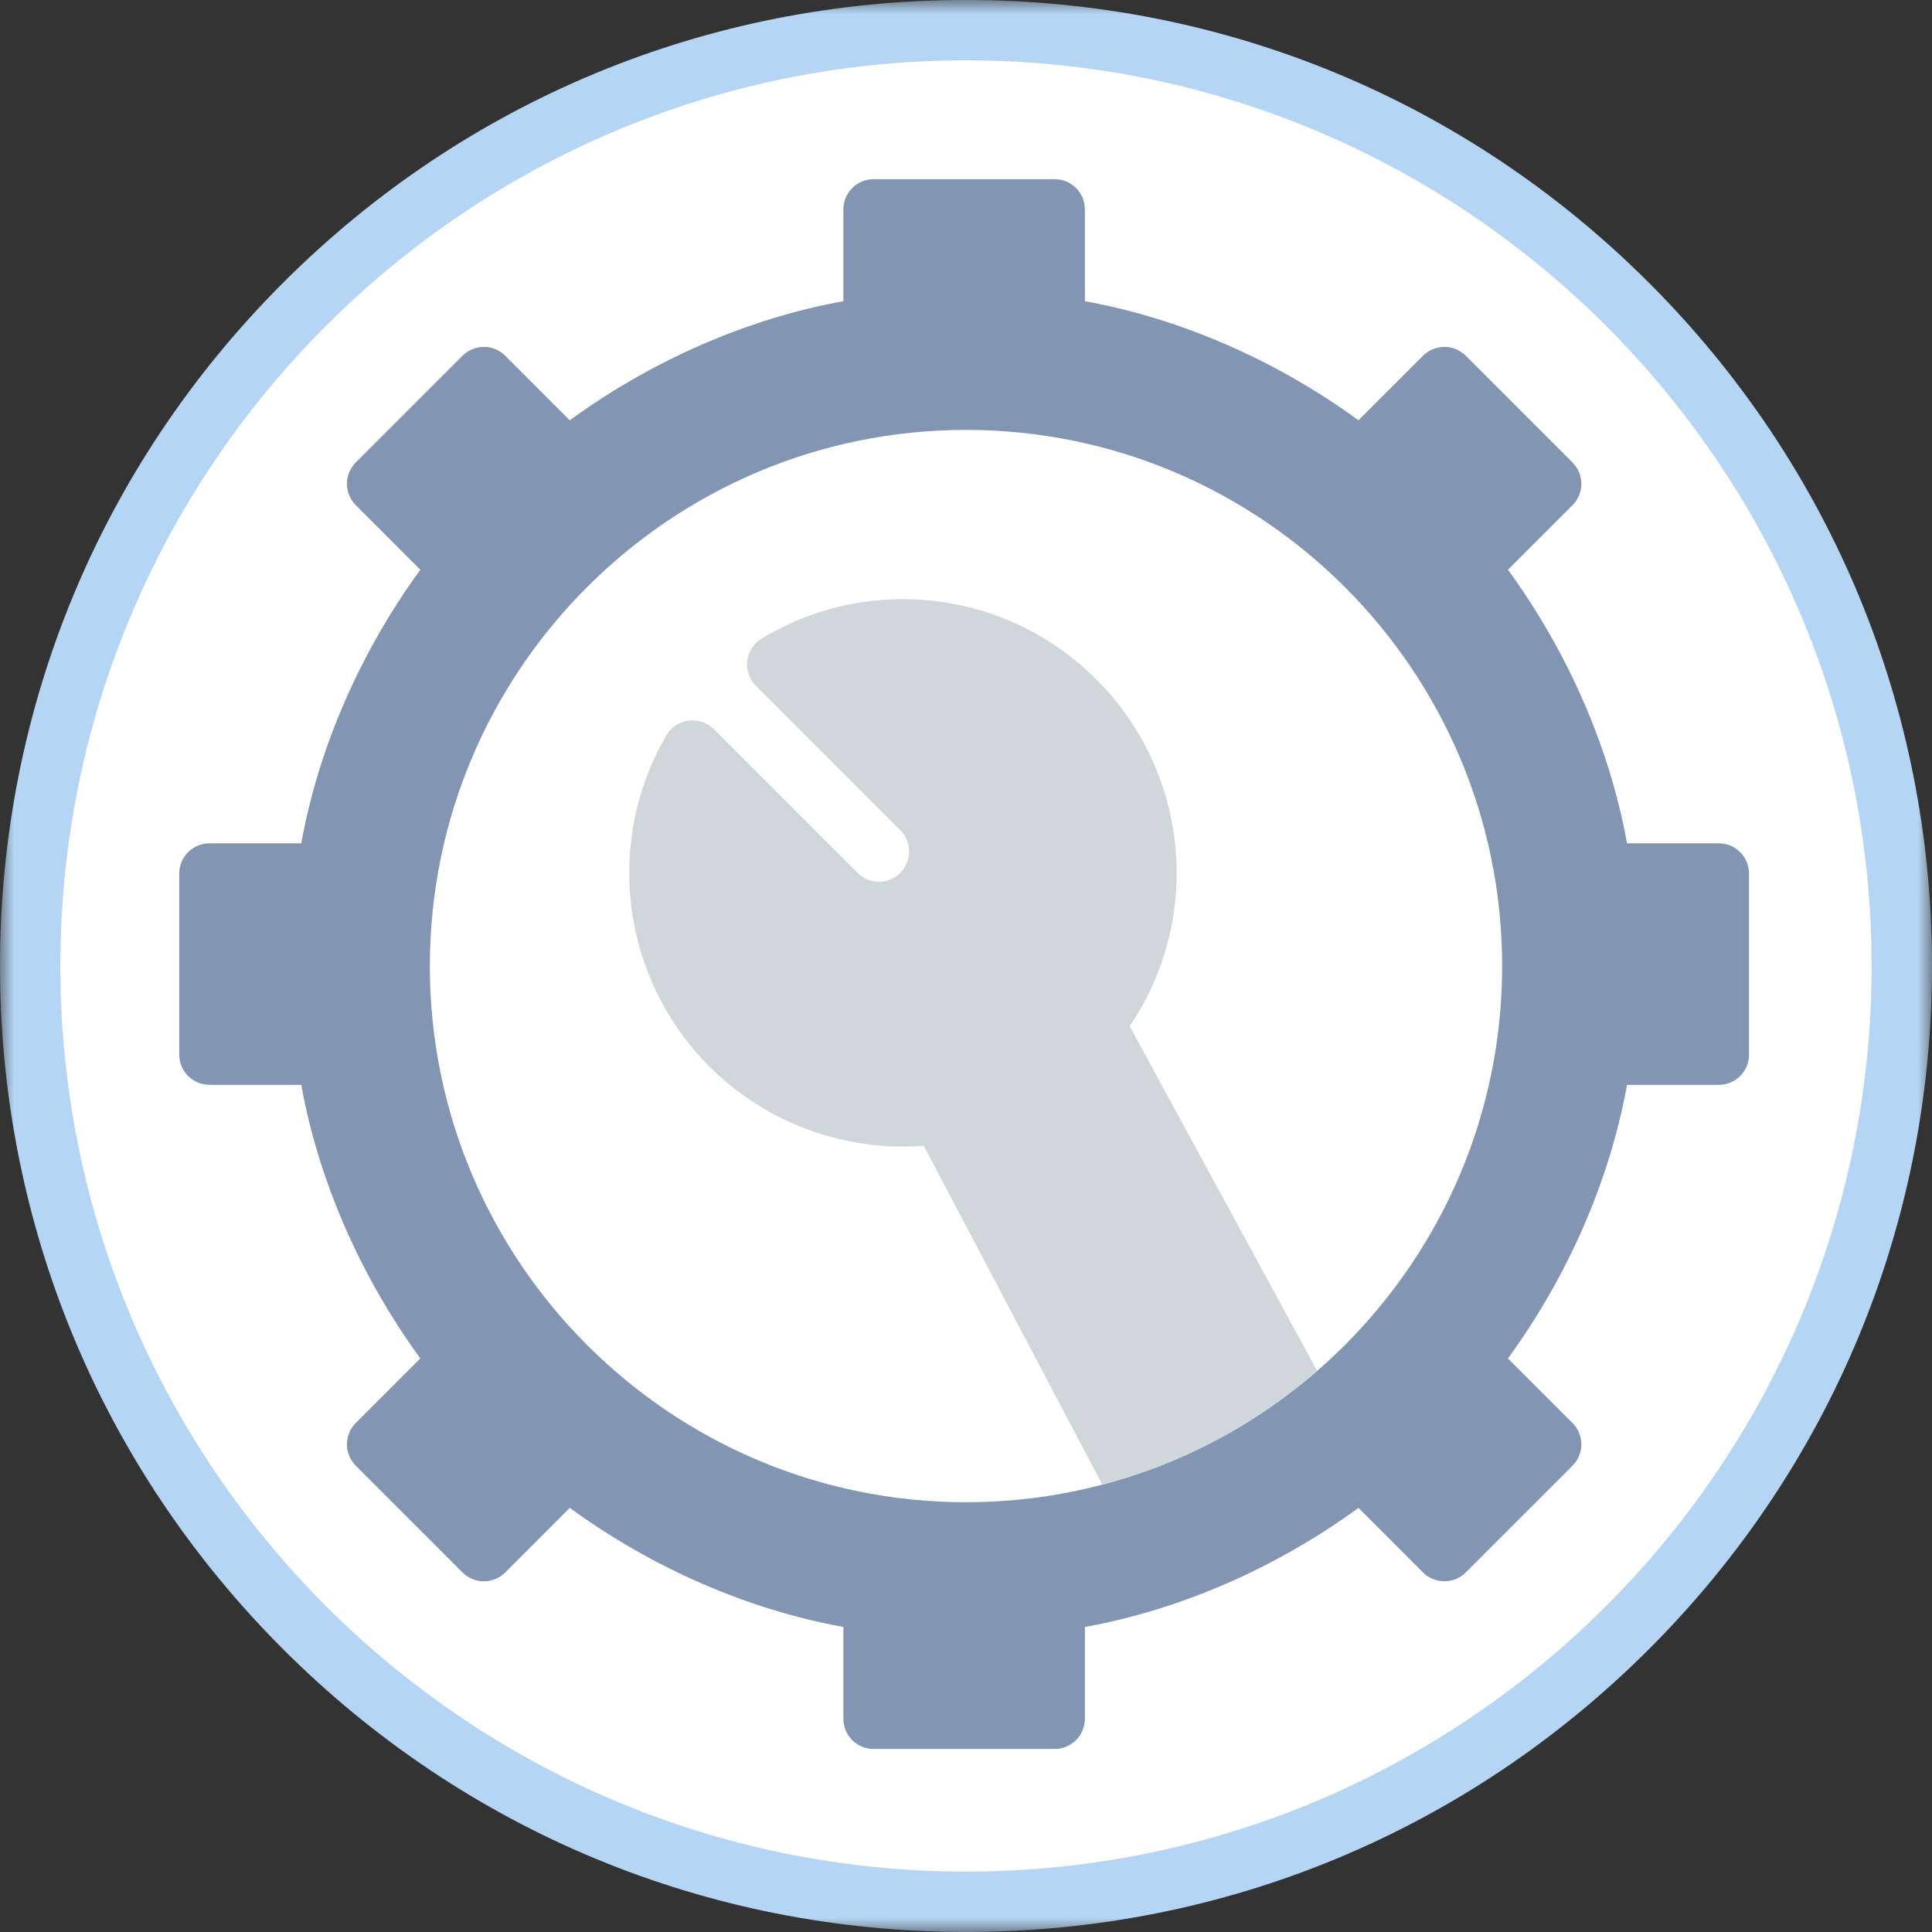 <svg width="69" height="69" viewBox="0 0 69 69" fill="none" xmlns="http://www.w3.org/2000/svg">
<rect x="0" y="0" width="69" height="69" fill="#333333" stroke="none"/>
<mask id="mask0_638_514" style="mask-type:luminance" maskUnits="userSpaceOnUse" x="0" y="0" width="69" height="69">
<path d="M0 0H69V69H0V0Z" fill="white"/>
</mask>
<g mask="url(#mask0_638_514)">
<path fill-rule="evenodd" clip-rule="evenodd" d="M34.5 68.999C25.284 68.999 16.621 65.411 10.105 58.894C3.589 52.378 0 43.714 0 34.498C0 25.284 3.589 16.62 10.105 10.104C16.621 3.587 25.284 -0.001 34.5 -0.001C43.716 -0.001 52.38 3.587 58.896 10.104C65.412 16.62 69 25.284 69 34.498C69 43.714 65.412 52.378 58.896 58.894C52.38 65.411 43.716 68.999 34.5 68.999Z" fill="#B5D5F5"/>
</g>
<path fill-rule="evenodd" clip-rule="evenodd" d="M34.5 2.155C16.666 2.155 2.156 16.665 2.156 34.499C2.156 52.334 16.666 66.843 34.5 66.843C52.335 66.843 66.844 52.334 66.844 34.499C66.844 16.665 52.335 2.155 34.5 2.155Z" fill="white"/>
<path fill-rule="evenodd" clip-rule="evenodd" d="M37.668 62.463H31.199C30.604 62.463 30.121 61.98 30.121 61.385V58.106C26.716 57.49 23.306 56.006 20.349 53.853L18.044 56.159C17.623 56.58 16.94 56.58 16.519 56.159L12.707 52.346C12.286 51.925 12.285 51.242 12.707 50.822L15.012 48.516C12.859 45.559 11.375 42.15 10.759 38.744H7.48C6.885 38.744 6.402 38.262 6.402 37.666V31.197C6.402 30.602 6.886 30.119 7.48 30.119H10.759C11.375 26.714 12.859 23.304 15.012 20.347L12.707 18.042C12.286 17.621 12.286 16.938 12.707 16.517L16.519 12.705C16.941 12.284 17.623 12.284 18.044 12.705L20.349 15.01C23.306 12.857 26.716 11.373 30.121 10.757V7.479C30.121 6.883 30.604 6.4 31.199 6.4H37.668C38.264 6.4 38.746 6.883 38.746 7.479V10.757C42.152 11.373 45.561 12.857 48.518 15.01L50.823 12.705C51.245 12.284 51.927 12.284 52.348 12.705L56.161 16.517C56.582 16.938 56.582 17.621 56.161 18.042L53.856 20.347C56.008 23.304 57.492 26.714 58.108 30.119H61.387C61.982 30.119 62.465 30.602 62.465 31.197V37.666C62.465 38.262 61.982 38.744 61.387 38.744H58.108C57.492 42.149 56.009 45.559 53.855 48.516L56.161 50.822C56.582 51.242 56.582 51.925 56.161 52.346L52.348 56.159C51.927 56.58 51.245 56.579 50.823 56.159L48.518 53.853C45.561 56.006 42.152 57.49 38.746 58.106V61.385C38.746 61.98 38.264 62.463 37.668 62.463Z" fill="#8295B3"/>
<path fill-rule="evenodd" clip-rule="evenodd" d="M34.5 53.651C23.941 53.651 15.352 45.061 15.352 34.503C15.352 23.944 23.941 15.354 34.5 15.354C45.058 15.354 53.648 23.944 53.648 34.503C53.648 45.061 45.058 53.651 34.5 53.651Z" fill="white"/>
<path fill-rule="evenodd" clip-rule="evenodd" d="M47.041 48.961C44.859 50.857 42.245 52.267 39.368 53.023L32.993 40.923C32.749 40.942 32.504 40.951 32.26 40.951C29.687 40.951 27.178 39.932 25.336 38.09C22.199 34.952 21.567 30.088 23.8 26.26C23.969 25.971 24.262 25.777 24.593 25.734C24.925 25.692 25.258 25.805 25.494 26.041L30.627 31.174C30.83 31.378 31.101 31.491 31.389 31.491C31.677 31.491 31.948 31.378 32.151 31.174C32.572 30.754 32.572 30.071 32.151 29.65L26.995 24.493C26.761 24.258 26.647 23.93 26.687 23.6C26.727 23.271 26.916 22.979 27.2 22.807C31.053 20.48 35.971 21.08 39.158 24.267C42.493 27.602 42.953 32.807 40.346 36.65L47.041 48.961Z" fill="#CFD7DB"/>
</svg>
